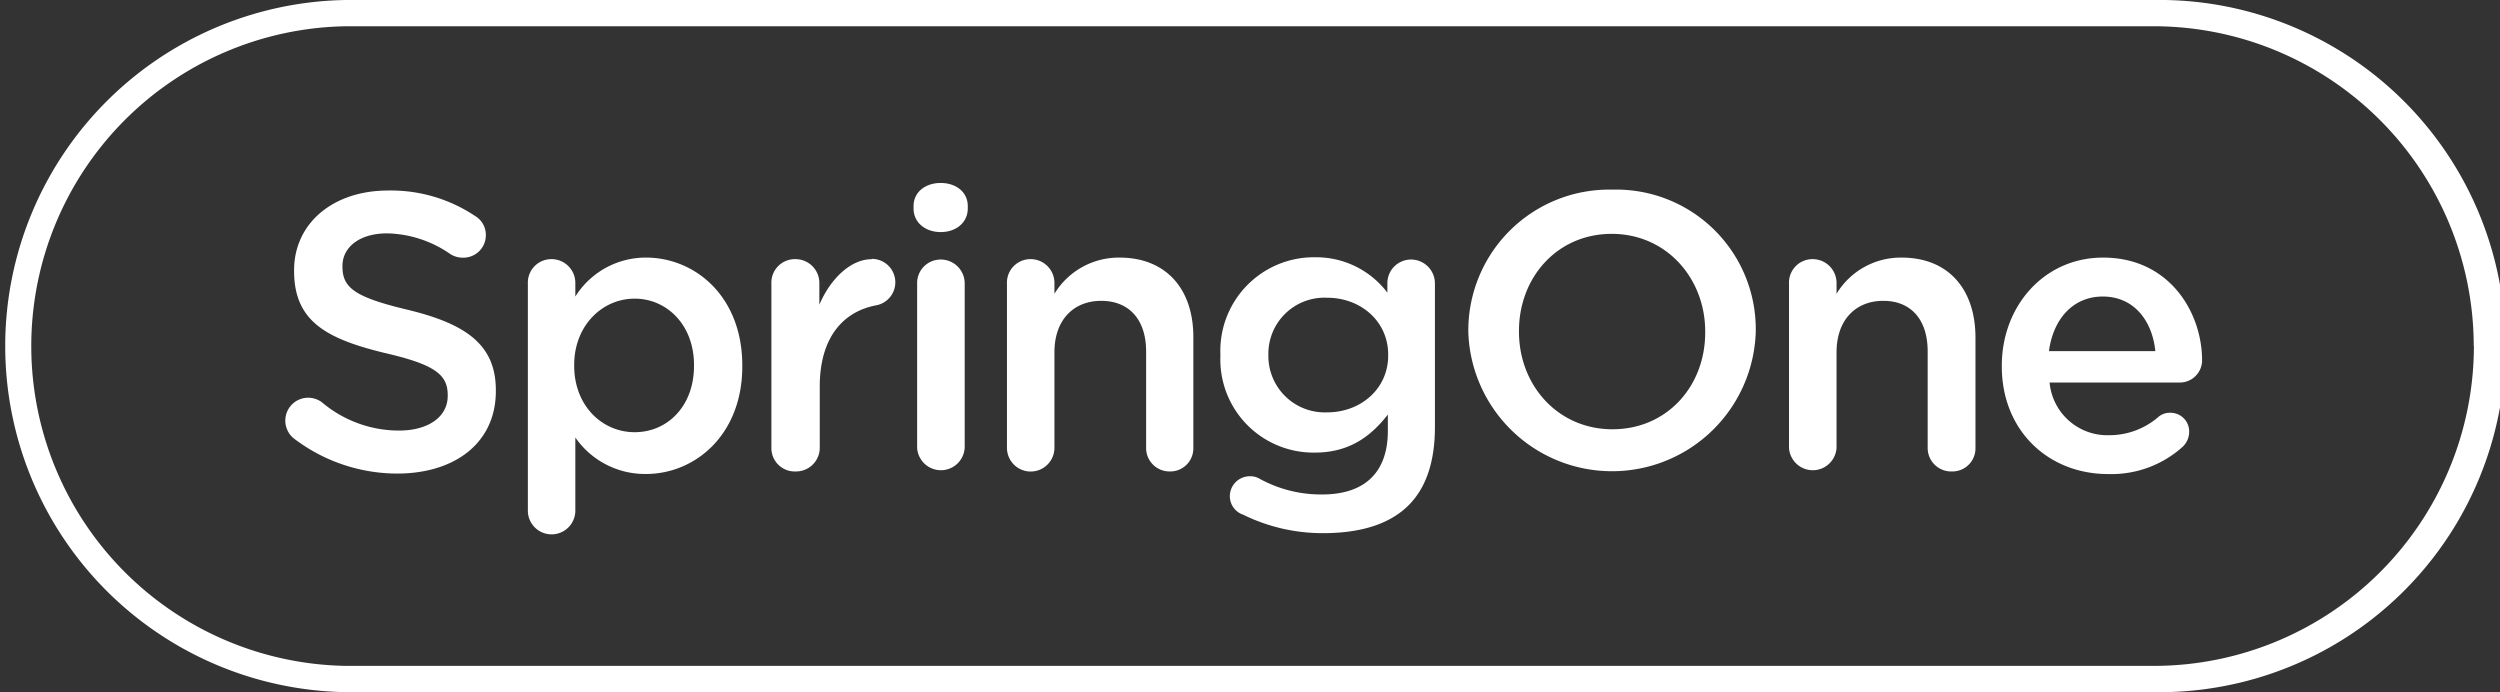 <svg class="springone-logo" xmlns="http://www.w3.org/2000/svg" viewBox="0 0 307.56 85.15"><rect x="0" y="0" width="307.56" height="85.15" fill="#333333" stroke="none"/><g fill="#fff" data-name="Layer 2"><path d="M265 0H42.57a42.58 42.58 0 000 85.15H265A42.58 42.58 0 10265 0zm39.35 42.57A39.39 39.39 0 01265 81.92H42.57a39.35 39.35 0 010-78.69H265a39.39 39.39 0 0139.33 39.34z"/><path d="M50.2 38.12c-6.53-1.55-8.07-2.7-8.07-5.32v-.09c0-2.22 2-4 5.5-4a14.1 14.1 0 017.79 2.56 2.84 2.84 0 001.54.43 2.76 2.76 0 002.81-2.75 2.69 2.69 0 00-1.31-2.37 18.61 18.61 0 00-10.73-3.14c-6.72 0-11.55 4-11.55 9.81v.1c0 6.23 4.06 8.36 11.26 10.1 6.28 1.45 7.64 2.75 7.64 5.17v.1c0 2.51-2.32 4.25-6 4.25a14.71 14.71 0 01-9.48-3.48A2.81 2.81 0 1036.23 54a21 21 0 0012.71 4.26C56 58.23 61 54.46 61 48.13V48c0-5.58-3.65-8.14-10.8-9.88zM79.48 31.69a10.23 10.23 0 00-8.7 4.79v-1.6a2.93 2.93 0 00-2.94-3 2.89 2.89 0 00-2.9 3v27.94a2.92 2.92 0 005.84 0v-9a10.42 10.42 0 008.7 4.49c6 0 11.84-4.78 11.84-13.24v-.1c0-8.54-5.84-13.28-11.84-13.28zM85.38 45c0 5-3.29 8.17-7.3 8.17s-7.44-3.26-7.44-8.17v-.1c0-4.88 3.48-8.16 7.44-8.16s7.3 3.24 7.3 8.16zM107.22 31.89c-2.56 0-5.07 2.41-6.42 5.6v-2.61a2.94 2.94 0 00-3-3 2.89 2.89 0 00-2.9 3v20.21A2.87 2.87 0 0097.85 58a2.92 2.92 0 003-2.89v-7.56c0-6 2.85-9.24 7-10a2.88 2.88 0 00-.58-5.7zM115.73 22.51c-1.88 0-3.34 1.11-3.34 2.85v.29c0 1.74 1.46 2.9 3.34 2.9s3.33-1.16 3.33-2.9v-.29c0-1.74-1.45-2.85-3.33-2.85zM115.73 31.93a2.89 2.89 0 00-2.9 3v20.16a2.93 2.93 0 005.85 0V34.88a2.94 2.94 0 00-2.95-2.95zM137.72 31.69a9.27 9.27 0 00-8 4.45v-1.26a2.93 2.93 0 00-2.94-3 2.89 2.89 0 00-2.9 3v20.21a2.92 2.92 0 005.84 0V43.34c0-4 2.37-6.33 5.76-6.33s5.52 2.27 5.52 6.23v11.85a2.88 2.88 0 002.91 2.91 2.84 2.84 0 002.9-2.89V41.46c0-5.9-3.34-9.77-9.09-9.77zM173.58 31.93a2.91 2.91 0 00-2.9 2.9V36a11 11 0 00-8.94-4.35 11.51 11.51 0 00-11.6 12v.1a11.46 11.46 0 0011.6 11.93c4.2 0 6.86-1.93 9-4.68v2c0 5.12-2.85 7.83-8.07 7.83a15.65 15.65 0 01-7.83-2 2.26 2.26 0 00-1.07-.24A2.46 2.46 0 00151.3 61a2.4 2.4 0 001.64 2.32 22.07 22.07 0 009.86 2.27c4.59 0 8.17-1.11 10.49-3.43 2.13-2.13 3.24-5.31 3.24-9.62V34.88a2.94 2.94 0 00-2.95-2.95zm-2.8 11.8c0 4.15-3.43 7-7.49 7a6.94 6.94 0 01-7.25-7v-.1a6.9 6.9 0 017.25-7c4.06 0 7.49 2.85 7.49 7zM198.37 23.33a17.33 17.33 0 00-17.73 17.5v.09a17.69 17.69 0 0035.36-.09v-.1a17.17 17.17 0 00-17.63-17.4zm11.41 17.59c0 6.58-4.69 11.89-11.41 11.89s-11.5-5.41-11.5-12v-.1c0-6.57 4.69-11.94 11.41-11.94s11.5 5.46 11.5 12zM233.94 31.69a9.24 9.24 0 00-8 4.45v-1.26a2.94 2.94 0 00-2.95-3 2.89 2.89 0 00-2.9 3v20.21a2.93 2.93 0 005.85 0V43.34c0-4 2.37-6.33 5.75-6.33s5.46 2.27 5.46 6.23v11.85a2.89 2.89 0 002.98 2.91 2.84 2.84 0 002.9-2.89V41.46c-.03-5.9-3.34-9.77-9.09-9.77zM258.73 31.69c-7.29 0-12.46 6-12.46 13.29v.1c0 7.88 5.7 13.24 13.09 13.24a13.1 13.1 0 009.19-3.38 2.56 2.56 0 00.77-1.79 2.3 2.3 0 00-2.32-2.37 2.18 2.18 0 00-1.5.54 9.19 9.19 0 01-6 2.22 7.13 7.13 0 01-7.35-6.48h16a2.74 2.74 0 002.76-2.8c-.04-5.9-4.06-12.57-12.18-12.57zm-6.66 11.51c.53-4 3-6.72 6.62-6.72 3.86 0 6.09 3 6.47 6.72z"/></g></svg>